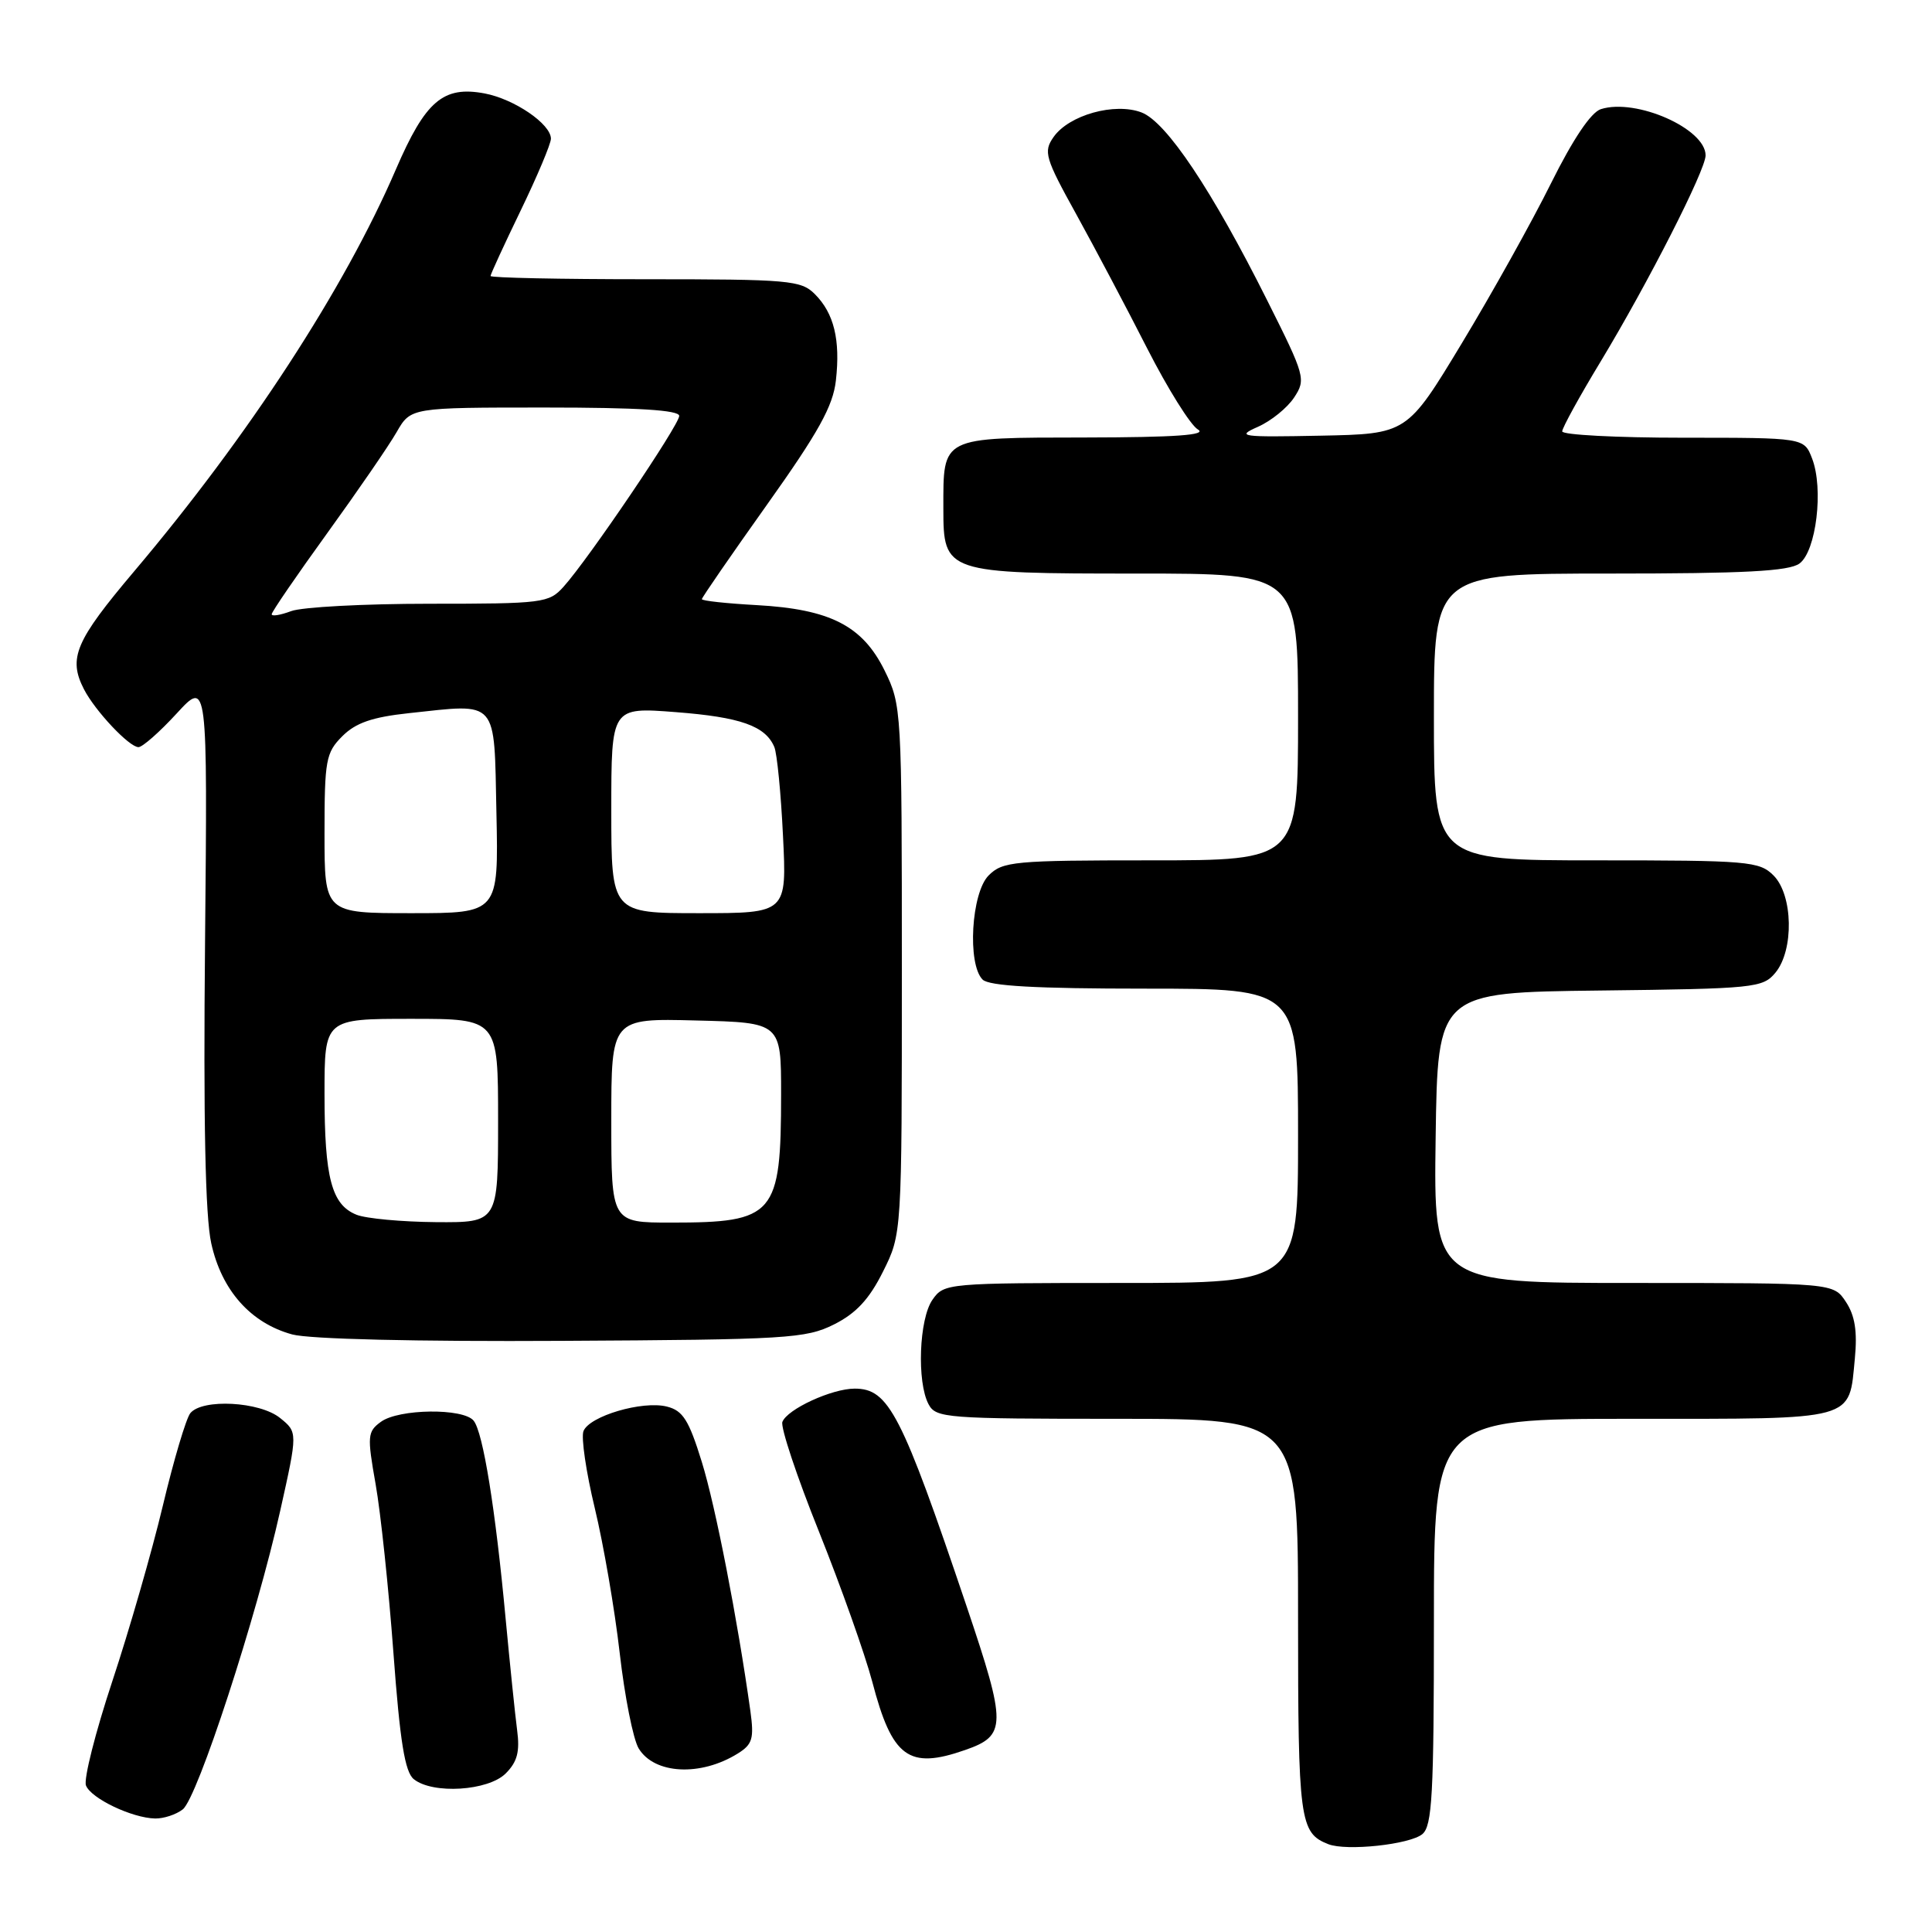 <?xml version="1.0" encoding="UTF-8" standalone="no"?>
<!DOCTYPE svg PUBLIC "-//W3C//DTD SVG 1.1//EN" "http://www.w3.org/Graphics/SVG/1.1/DTD/svg11.dtd" >
<svg xmlns="http://www.w3.org/2000/svg" xmlns:xlink="http://www.w3.org/1999/xlink" version="1.1" viewBox="0 0 256 256">
 <g >
 <path fill="currentColor"
d=" M 188.47 243.03 C 189.77 241.94 190.00 237.81 190.00 214.88 C 190.00 188.00 190.00 188.00 216.38 188.00 C 246.23 188.00 244.97 188.34 245.78 179.98 C 246.12 176.43 245.79 174.32 244.60 172.52 C 242.95 170.00 242.95 170.00 216.46 170.00 C 189.96 170.00 189.96 170.00 190.23 150.75 C 190.50 131.50 190.50 131.50 212.00 131.25 C 232.50 131.01 233.58 130.90 235.25 128.89 C 237.73 125.89 237.59 118.59 235.00 116.00 C 233.12 114.12 231.67 114.00 211.50 114.00 C 190.00 114.00 190.00 114.00 190.00 95.00 C 190.00 76.00 190.00 76.00 213.31 76.00 C 231.14 76.00 237.05 75.69 238.44 74.67 C 240.66 73.04 241.66 64.75 240.11 60.75 C 239.05 58.00 239.05 58.00 223.02 58.00 C 214.21 58.00 207.00 57.62 207.00 57.16 C 207.00 56.70 209.29 52.53 212.09 47.91 C 218.36 37.53 226.00 22.54 226.00 20.59 C 226.00 17.05 216.79 12.98 212.13 14.46 C 210.82 14.87 208.44 18.41 205.51 24.30 C 203.00 29.36 197.68 38.90 193.69 45.50 C 186.44 57.50 186.44 57.50 174.97 57.73 C 164.40 57.94 163.75 57.85 166.67 56.56 C 168.42 55.79 170.58 54.04 171.48 52.67 C 173.06 50.27 172.94 49.83 167.93 39.84 C 160.59 25.18 154.56 16.16 151.26 14.90 C 147.71 13.54 141.64 15.24 139.60 18.16 C 138.24 20.10 138.47 20.91 142.61 28.39 C 145.07 32.85 149.31 40.86 152.02 46.19 C 154.74 51.52 157.75 56.34 158.73 56.91 C 160.00 57.65 155.76 57.95 143.79 57.97 C 124.56 58.00 125.00 57.78 125.00 67.38 C 125.00 75.92 125.24 76.00 150.72 76.00 C 172.00 76.00 172.00 76.00 172.00 95.00 C 172.00 114.00 172.00 114.00 152.50 114.00 C 134.33 114.00 132.86 114.14 131.00 116.00 C 128.70 118.30 128.15 127.75 130.20 129.80 C 131.05 130.65 137.24 131.00 151.70 131.00 C 172.00 131.00 172.00 131.00 172.00 150.50 C 172.00 170.00 172.00 170.00 148.56 170.00 C 125.46 170.00 125.09 170.03 123.56 172.22 C 121.78 174.76 121.47 183.13 123.04 186.07 C 124.01 187.90 125.37 188.00 148.04 188.00 C 172.00 188.00 172.00 188.00 172.00 214.31 C 172.00 241.26 172.21 242.87 176.00 244.36 C 178.41 245.31 186.80 244.41 188.47 243.03 Z  M 24.22 239.75 C 26.17 238.22 33.99 214.27 37.14 200.14 C 39.45 189.78 39.45 189.78 37.11 187.89 C 34.42 185.71 26.82 185.30 25.22 187.25 C 24.66 187.94 23.02 193.45 21.58 199.50 C 20.14 205.55 17.12 216.03 14.88 222.78 C 12.64 229.54 11.07 235.75 11.39 236.58 C 12.05 238.30 17.50 240.90 20.56 240.96 C 21.69 240.98 23.34 240.44 24.22 239.75 Z  M 67.01 234.99 C 68.55 233.45 68.90 232.10 68.52 229.24 C 68.25 227.18 67.57 220.55 67.00 214.50 C 65.65 199.96 64.01 189.79 62.76 188.25 C 61.40 186.56 52.84 186.66 50.47 188.40 C 48.69 189.70 48.64 190.27 49.77 196.65 C 50.44 200.42 51.50 210.47 52.13 219.00 C 53.00 230.78 53.65 234.80 54.83 235.75 C 57.34 237.77 64.69 237.31 67.01 234.99 Z  M 97.76 232.35 C 99.71 231.14 99.93 230.37 99.43 226.72 C 97.73 214.58 94.82 199.61 92.99 193.70 C 91.28 188.17 90.49 186.91 88.37 186.38 C 85.12 185.56 78.08 187.64 77.31 189.64 C 76.99 190.48 77.66 195.06 78.81 199.83 C 79.96 204.60 81.45 213.22 82.11 219.00 C 82.77 224.78 83.90 230.48 84.63 231.68 C 86.71 235.10 92.84 235.42 97.76 232.35 Z  M 127.87 231.89 C 133.39 229.97 133.40 228.62 128.09 212.87 C 119.45 187.27 117.77 184.00 113.25 184.00 C 110.22 184.00 104.32 186.72 103.67 188.41 C 103.41 189.11 105.58 195.64 108.51 202.93 C 111.43 210.22 114.61 219.18 115.58 222.84 C 118.21 232.89 120.40 234.50 127.87 231.89 Z  M 110.50 175.50 C 113.43 174.03 115.17 172.17 117.00 168.50 C 119.50 163.50 119.50 163.50 119.50 128.50 C 119.50 94.02 119.47 93.43 117.21 88.84 C 114.28 82.91 110.00 80.72 100.25 80.18 C 96.26 79.96 93.00 79.61 93.00 79.39 C 93.00 79.18 96.89 73.54 101.64 66.86 C 108.45 57.29 110.38 53.81 110.76 50.42 C 111.37 45.03 110.51 41.51 107.97 38.97 C 106.14 37.14 104.58 37.00 85.50 37.00 C 74.23 37.00 65.00 36.81 65.00 36.57 C 65.00 36.34 66.80 32.43 69.00 27.88 C 71.20 23.33 73.00 19.05 73.00 18.38 C 73.00 16.43 68.14 13.12 64.21 12.38 C 58.72 11.35 56.37 13.37 52.45 22.46 C 45.67 38.21 32.93 57.78 17.78 75.70 C 9.98 84.93 9.01 87.20 11.12 91.32 C 12.60 94.20 17.12 99.00 18.35 99.00 C 18.88 99.00 21.16 96.99 23.41 94.54 C 27.50 90.09 27.50 90.09 27.17 124.79 C 26.94 148.46 27.20 161.17 27.99 164.74 C 29.36 170.98 33.22 175.32 38.72 176.82 C 41.01 177.44 55.12 177.78 74.50 177.67 C 104.30 177.51 106.77 177.36 110.50 175.50 Z  M 47.24 160.96 C 43.94 159.64 43.00 156.09 43.00 144.93 C 43.00 135.00 43.00 135.00 54.50 135.00 C 66.00 135.00 66.00 135.00 66.00 148.50 C 66.00 162.00 66.00 162.00 57.75 161.94 C 53.21 161.90 48.48 161.46 47.24 160.96 Z  M 81.00 148.47 C 81.00 134.93 81.00 134.93 92.25 135.22 C 103.50 135.50 103.50 135.50 103.50 145.00 C 103.49 161.04 102.67 162.00 88.93 162.00 C 81.00 162.00 81.00 162.00 81.00 148.47 Z  M 43.00 110.45 C 43.00 100.71 43.18 99.73 45.36 97.55 C 47.13 95.78 49.32 95.02 54.16 94.50 C 66.13 93.22 65.46 92.46 65.78 107.75 C 66.06 121.00 66.06 121.00 54.53 121.00 C 43.00 121.00 43.00 121.00 43.00 110.45 Z  M 81.00 107.35 C 81.00 93.70 81.00 93.70 89.53 94.36 C 98.12 95.02 101.42 96.19 102.60 98.98 C 102.96 99.82 103.48 105.11 103.75 110.75 C 104.26 121.00 104.26 121.00 92.63 121.00 C 81.00 121.00 81.00 121.00 81.00 107.35 Z  M 36.00 81.39 C 36.00 81.08 39.31 76.25 43.35 70.66 C 47.39 65.07 51.54 59.04 52.56 57.25 C 54.43 54.00 54.43 54.00 72.22 54.00 C 84.55 54.00 90.00 54.34 90.00 55.11 C 90.00 56.31 77.97 74.09 74.67 77.75 C 72.74 79.90 71.97 80.00 56.89 80.00 C 48.22 80.00 39.98 80.44 38.57 80.98 C 37.15 81.51 36.00 81.70 36.00 81.39 Z "/>
</g>
</svg>